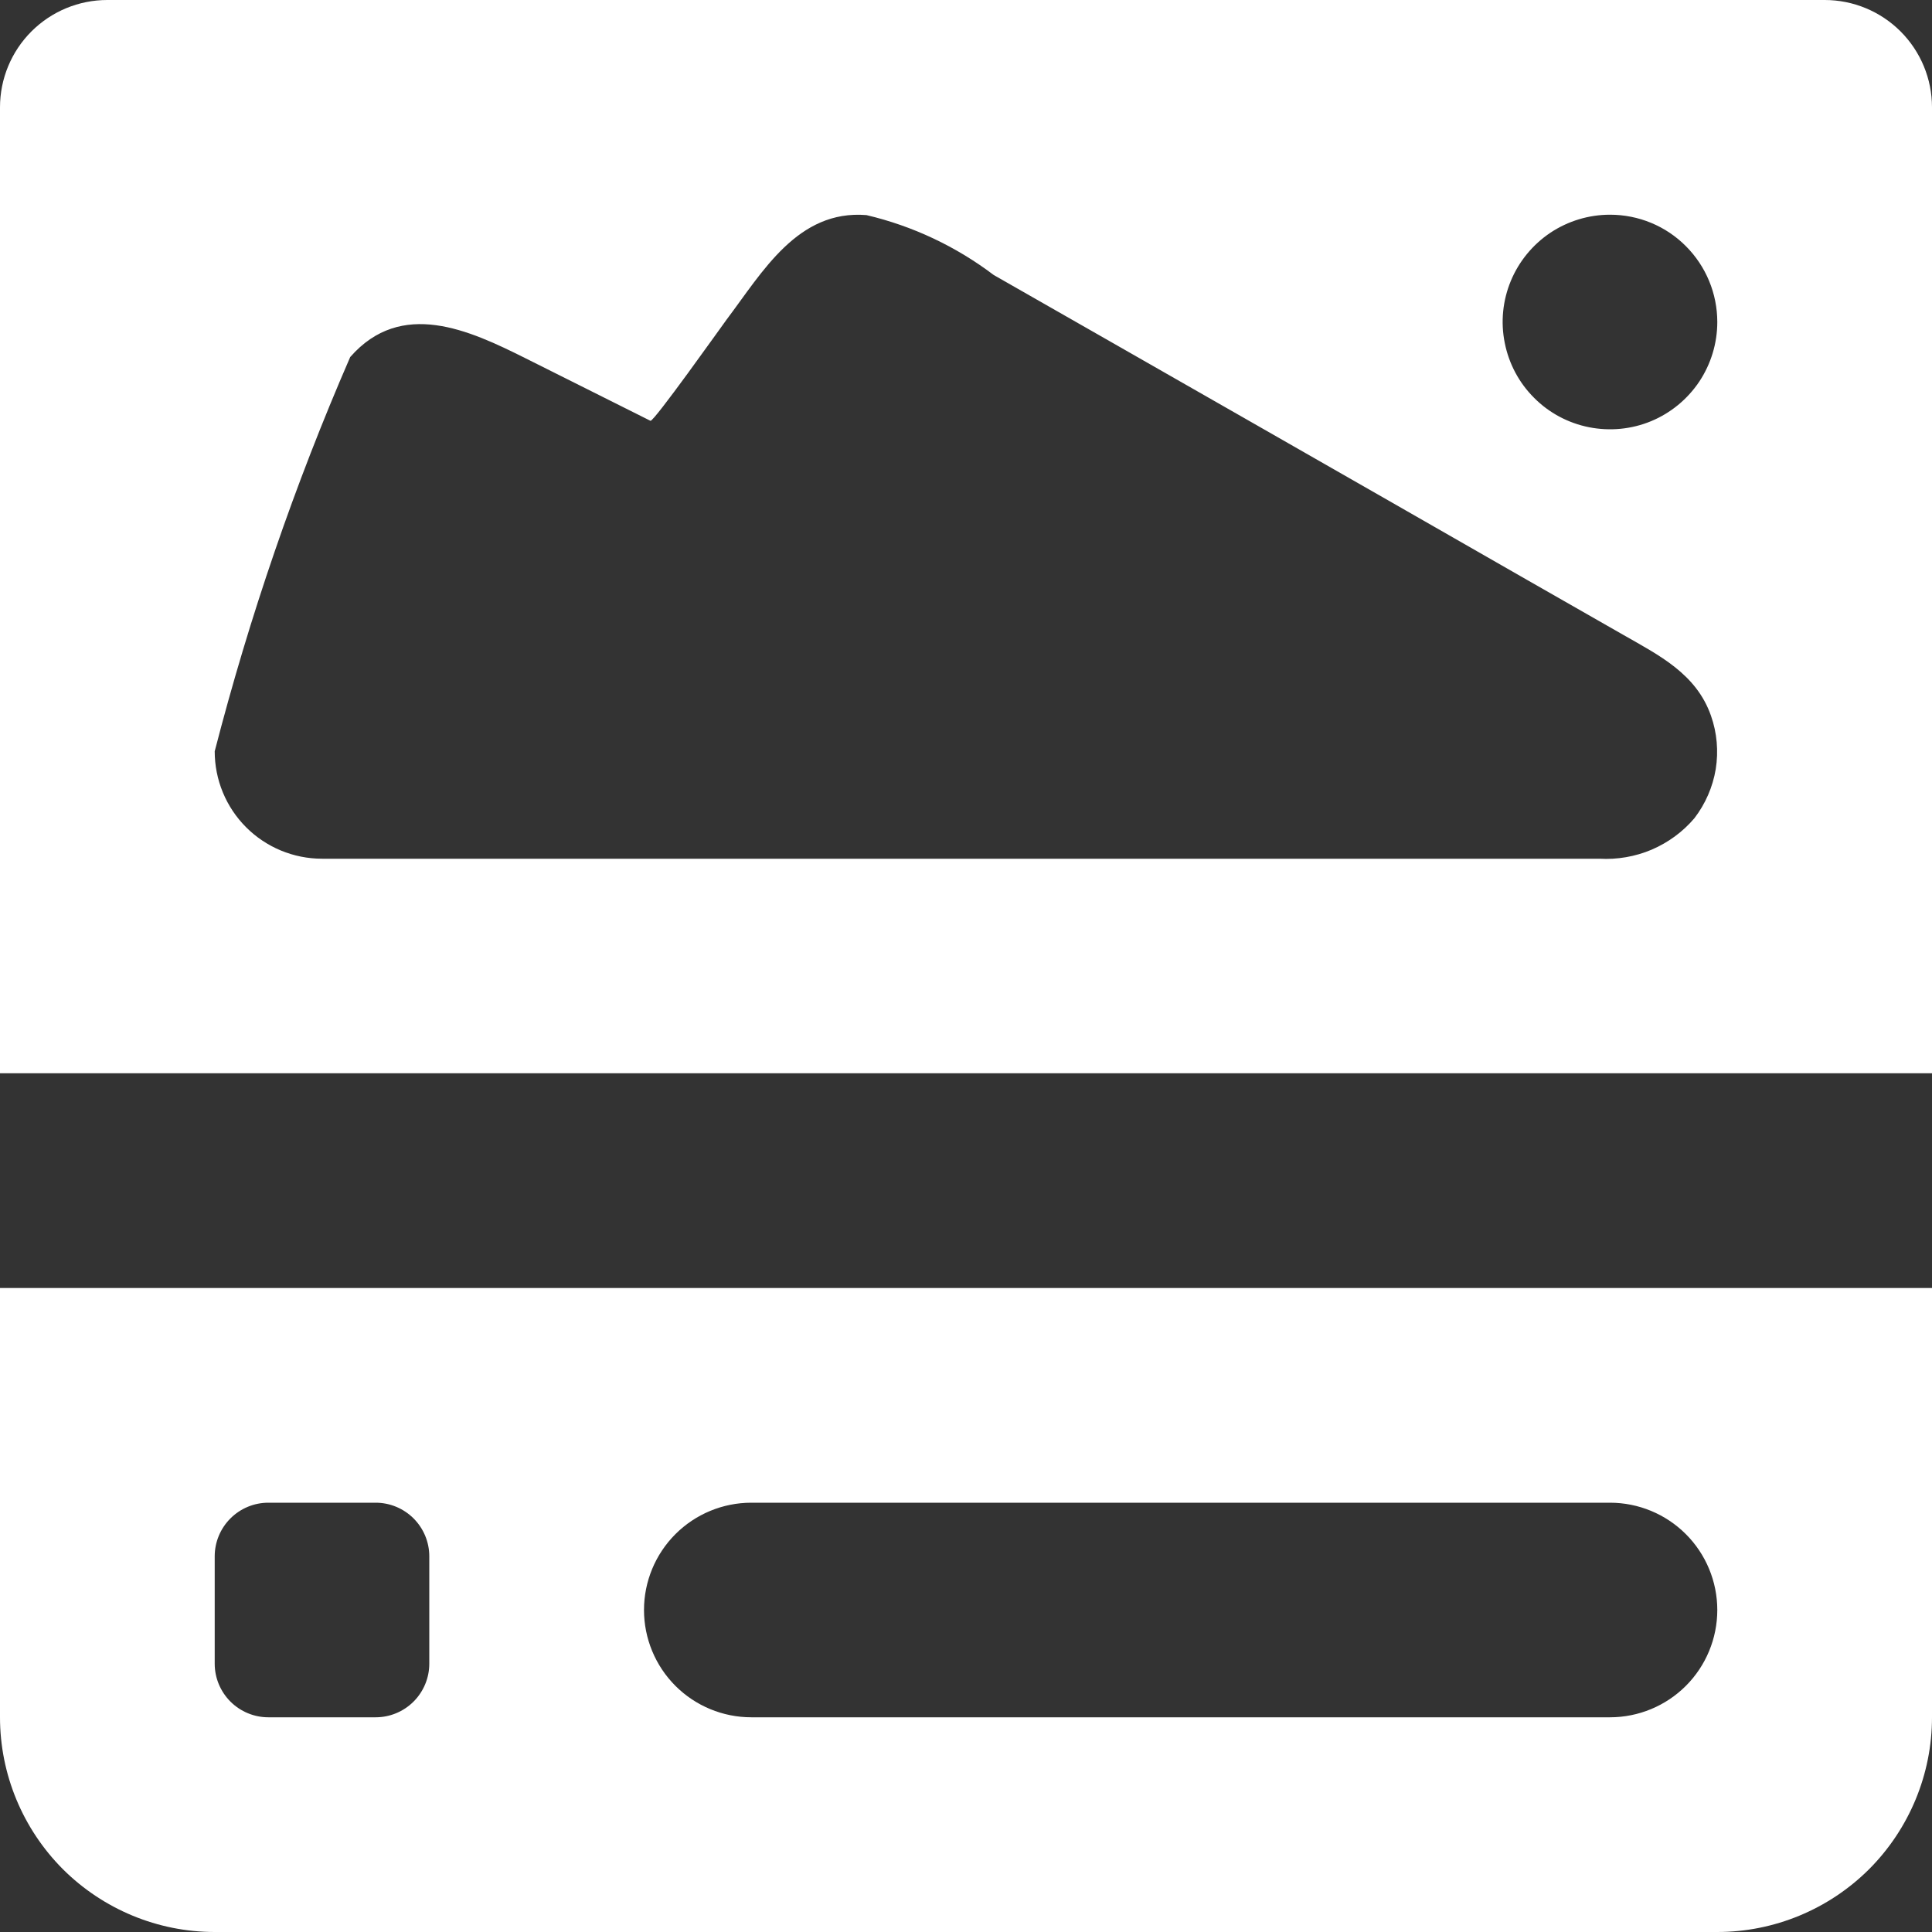 <svg width="15" height="15" viewBox="0 0 15 15" fill="none" xmlns="http://www.w3.org/2000/svg">
<rect x="0" y="0" width="15" height="15" fill="#333333" stroke="none"/>
<path d="M0 13.333C0 13.775 0.176 14.199 0.488 14.512C0.801 14.824 1.225 15 1.667 15H13.333C13.775 15 14.199 14.824 14.512 14.512C14.824 14.199 15 13.775 15 13.333V10H0V13.333ZM5.833 11.667H12.5C12.721 11.667 12.933 11.755 13.089 11.911C13.245 12.067 13.333 12.279 13.333 12.5C13.333 12.721 13.245 12.933 13.089 13.089C12.933 13.245 12.721 13.333 12.5 13.333H5.833C5.612 13.333 5.4 13.245 5.244 13.089C5.088 12.933 5 12.721 5 12.5C5 12.279 5.088 12.067 5.244 11.911C5.4 11.755 5.612 11.667 5.833 11.667ZM1.667 12.083C1.667 11.973 1.711 11.867 1.789 11.789C1.867 11.711 1.973 11.667 2.083 11.667H2.917C3.027 11.667 3.133 11.711 3.211 11.789C3.289 11.867 3.333 11.973 3.333 12.083V12.917C3.333 13.027 3.289 13.133 3.211 13.211C3.133 13.289 3.027 13.333 2.917 13.333H2.083C1.973 13.333 1.867 13.289 1.789 13.211C1.711 13.133 1.667 13.027 1.667 12.917V12.083ZM0 0.833V8.333H15V0.833C15 0.612 14.912 0.4 14.756 0.244C14.6 0.088 14.388 0 14.167 0L0.833 0C0.612 0 0.4 0.088 0.244 0.244C0.088 0.4 0 0.612 0 0.833ZM13.333 2.5C13.333 2.665 13.284 2.826 13.193 2.963C13.101 3.1 12.971 3.207 12.819 3.27C12.667 3.333 12.499 3.349 12.337 3.317C12.176 3.285 12.027 3.206 11.911 3.089C11.794 2.973 11.715 2.824 11.683 2.663C11.65 2.501 11.667 2.333 11.73 2.181C11.793 2.029 11.9 1.899 12.037 1.807C12.174 1.716 12.335 1.667 12.5 1.667C12.721 1.667 12.933 1.754 13.089 1.911C13.245 2.067 13.333 2.279 13.333 2.5ZM1.667 5.833C1.937 4.787 2.288 3.763 2.719 2.772C3.116 2.319 3.643 2.563 4.079 2.781L5.05 3.267C5.074 3.279 5.6 2.537 5.643 2.479C5.92 2.112 6.193 1.627 6.727 1.67C7.085 1.754 7.422 1.913 7.715 2.135L8.612 2.647L9.706 3.272L10.841 3.921L11.859 4.504L12.603 4.929C12.881 5.088 13.17 5.231 13.284 5.557C13.331 5.69 13.343 5.832 13.321 5.971C13.298 6.11 13.241 6.241 13.155 6.353C13.065 6.459 12.951 6.542 12.823 6.597C12.695 6.651 12.556 6.675 12.417 6.667H2.5C2.279 6.667 2.067 6.579 1.911 6.423C1.754 6.266 1.667 6.054 1.667 5.833Z" fill="white"/>
</svg>
